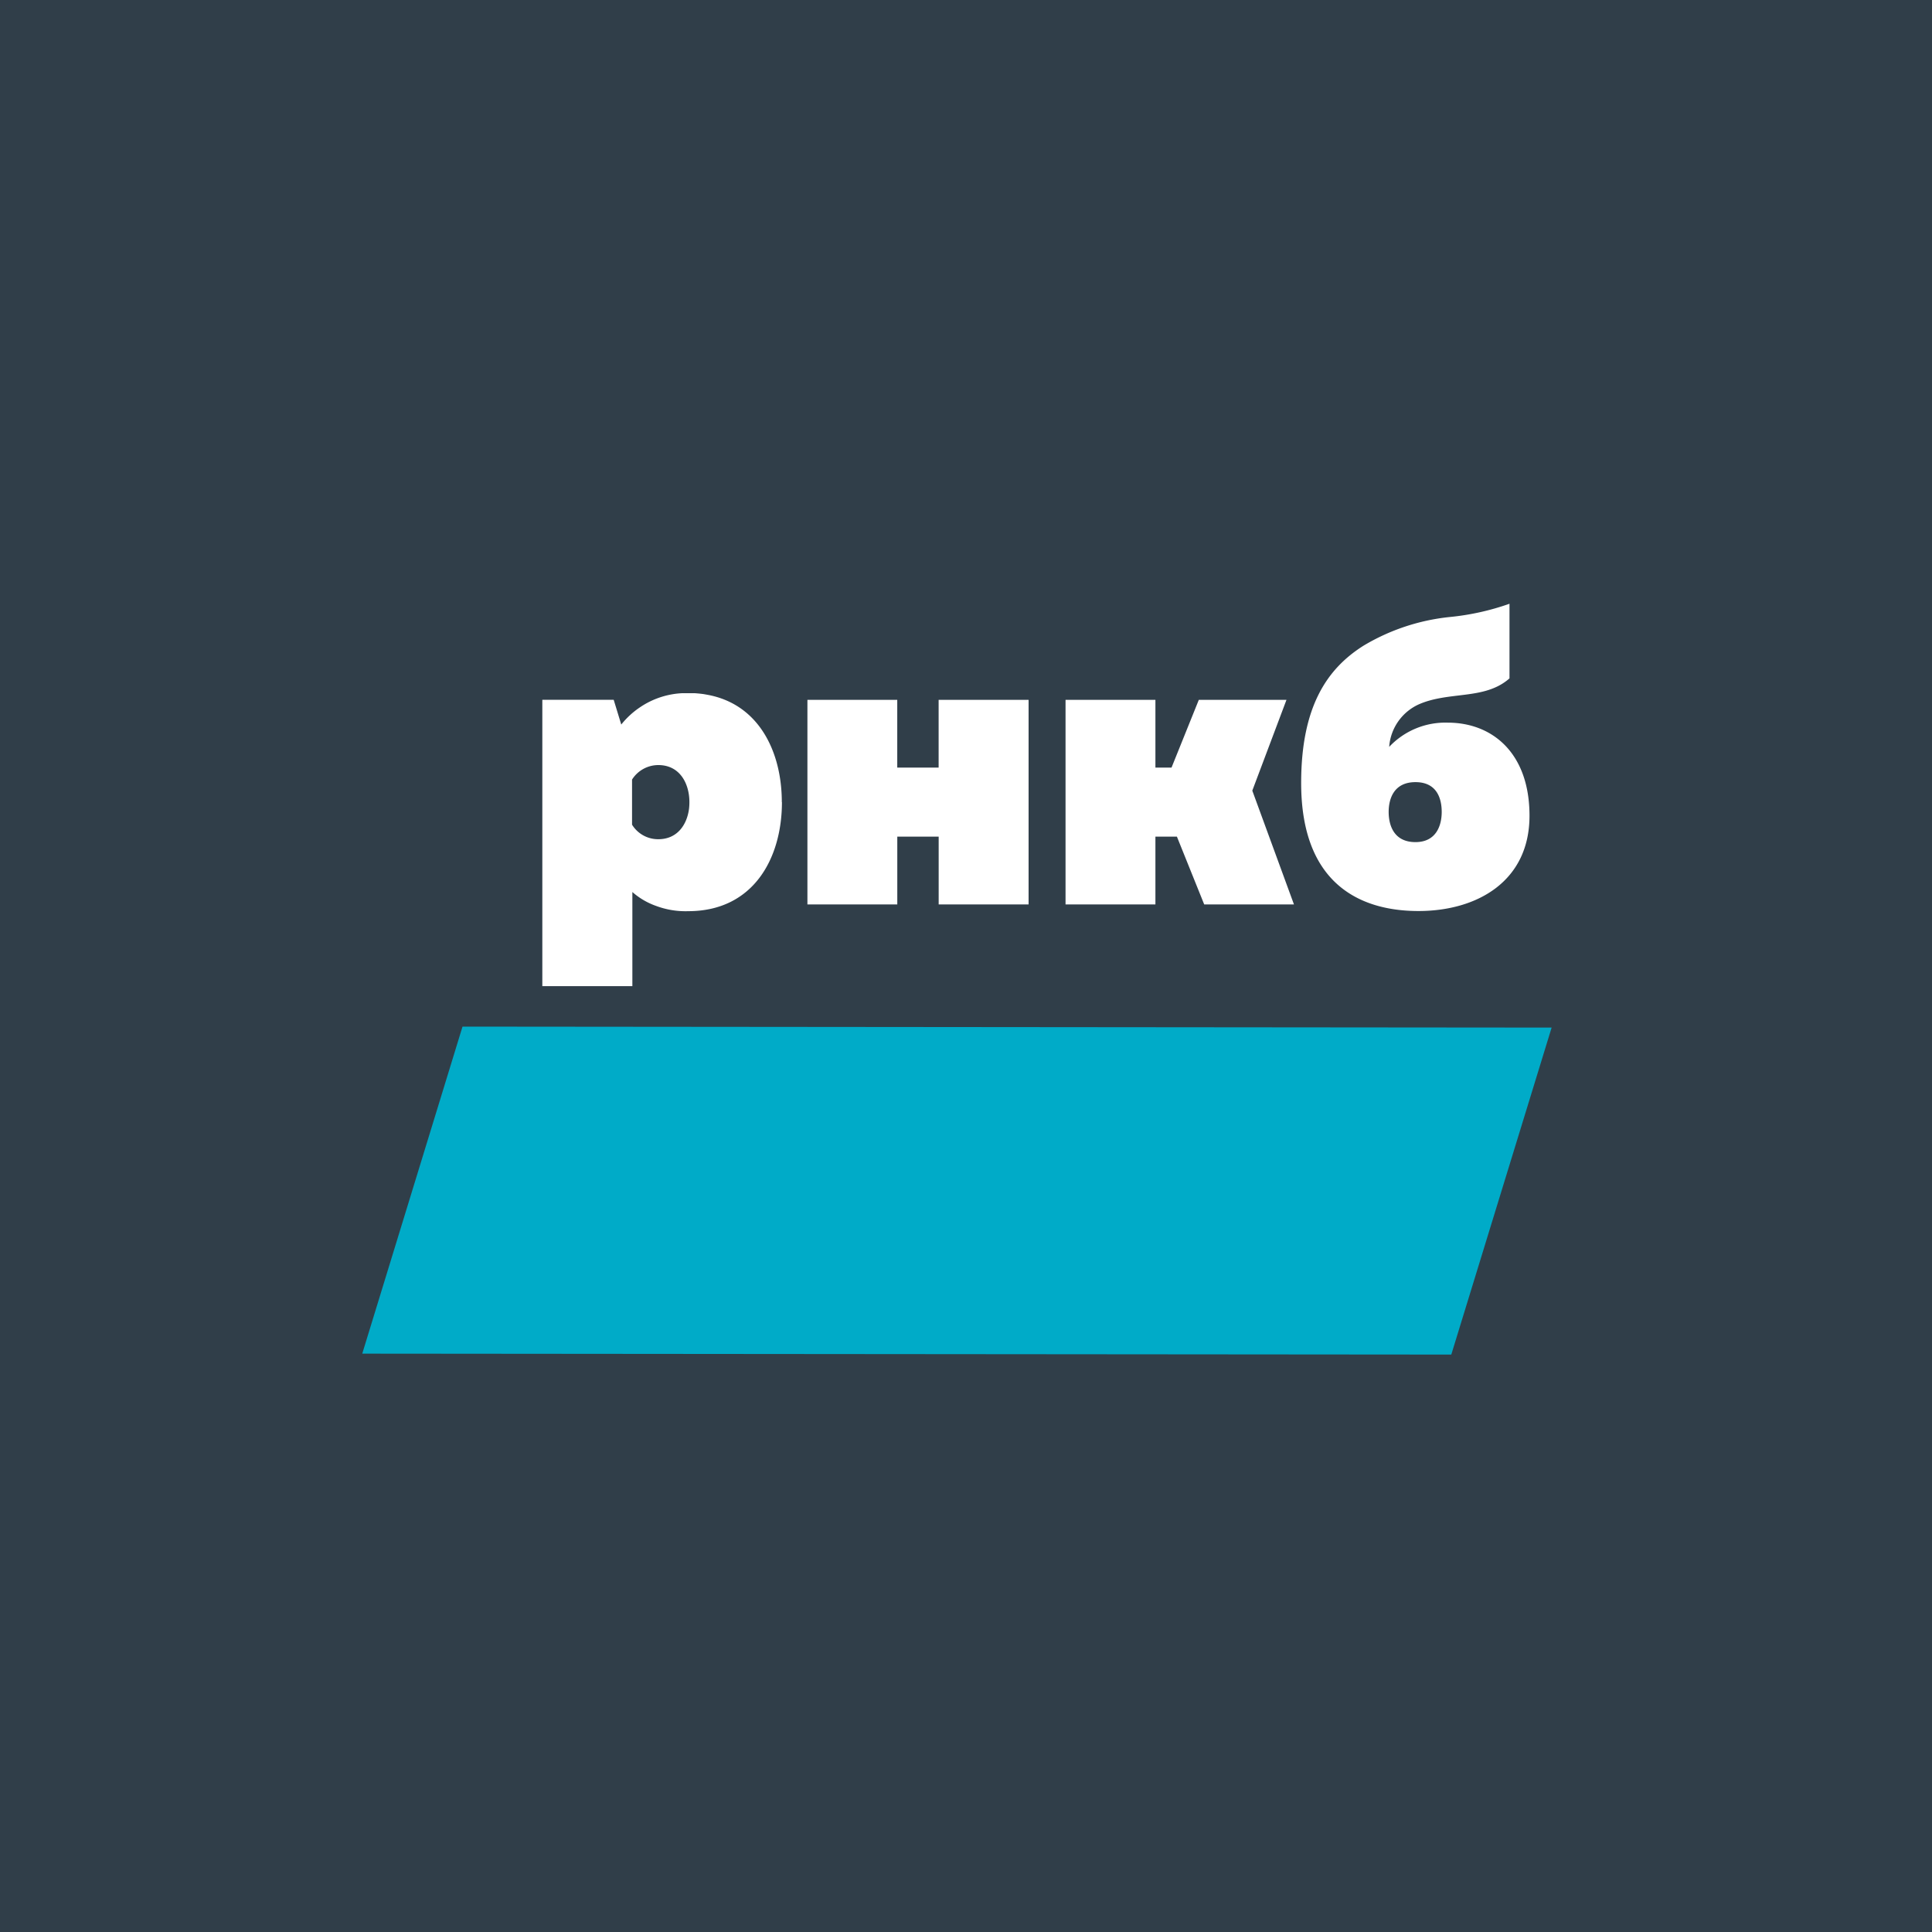 <svg width="48" height="48" fill="none" xmlns="http://www.w3.org/2000/svg"><path fill="#303E49" d="M0 0h48v48H0z"/><path d="M36.057 33.654L9 33.631l2.491-8.125 27.059.024-2.493 8.124z" fill="#00ABC8"/><path fill-rule="evenodd" clip-rule="evenodd" d="M35.97 17.954a1.914 1.914 0 00-1.456.602 1.256 1.256 0 01.76-1.067c.308-.13.637-.17.959-.209.461-.055.91-.108 1.27-.426V15c-.48.17-.982.281-1.49.33a5.21 5.21 0 00-2.134.71c-.907.571-1.552 1.512-1.552 3.414 0 2.48 1.436 3.18 2.915 3.18 1.459 0 2.758-.74 2.758-2.367 0-1.566-.93-2.313-2.03-2.313zm-.803 2.968c-.54 0-.666-.422-.666-.75s.13-.74.666-.74c.535 0 .652.412.652.74s-.13.75-.653.75zM20.06 17.388v5.082h2.233v-1.684h1.028v1.684h2.234v-5.082H23.32v1.683h-1.028v-1.683H20.06zm11.902 0l-.849 2.255 1.035 2.827h-2.23l-.678-1.684h-.534v1.684h-2.233v-5.082h2.233v1.683h.4l.678-1.683h2.178zm-14.384-.126c1.278.235 1.846 1.416 1.846 2.666h.003c0 1.398-.71 2.71-2.33 2.71a2.09 2.09 0 01-.795-.13 1.79 1.79 0 01-.591-.346V24.5h-2.237v-7.114h1.773l.188.615c.135-.169.295-.316.475-.435.31-.208.672-.327 1.045-.344H17.257c.08.006.156.013.232.024l.089.016zm-1.596 3.493a.76.76 0 00.374.095c.472 0 .71-.36.762-.751.007-.057.01-.114.01-.171 0-.454-.232-.92-.772-.92a.774.774 0 00-.653.36v1.121a.759.759 0 00.279.266z" fill="#fff"/></svg>
